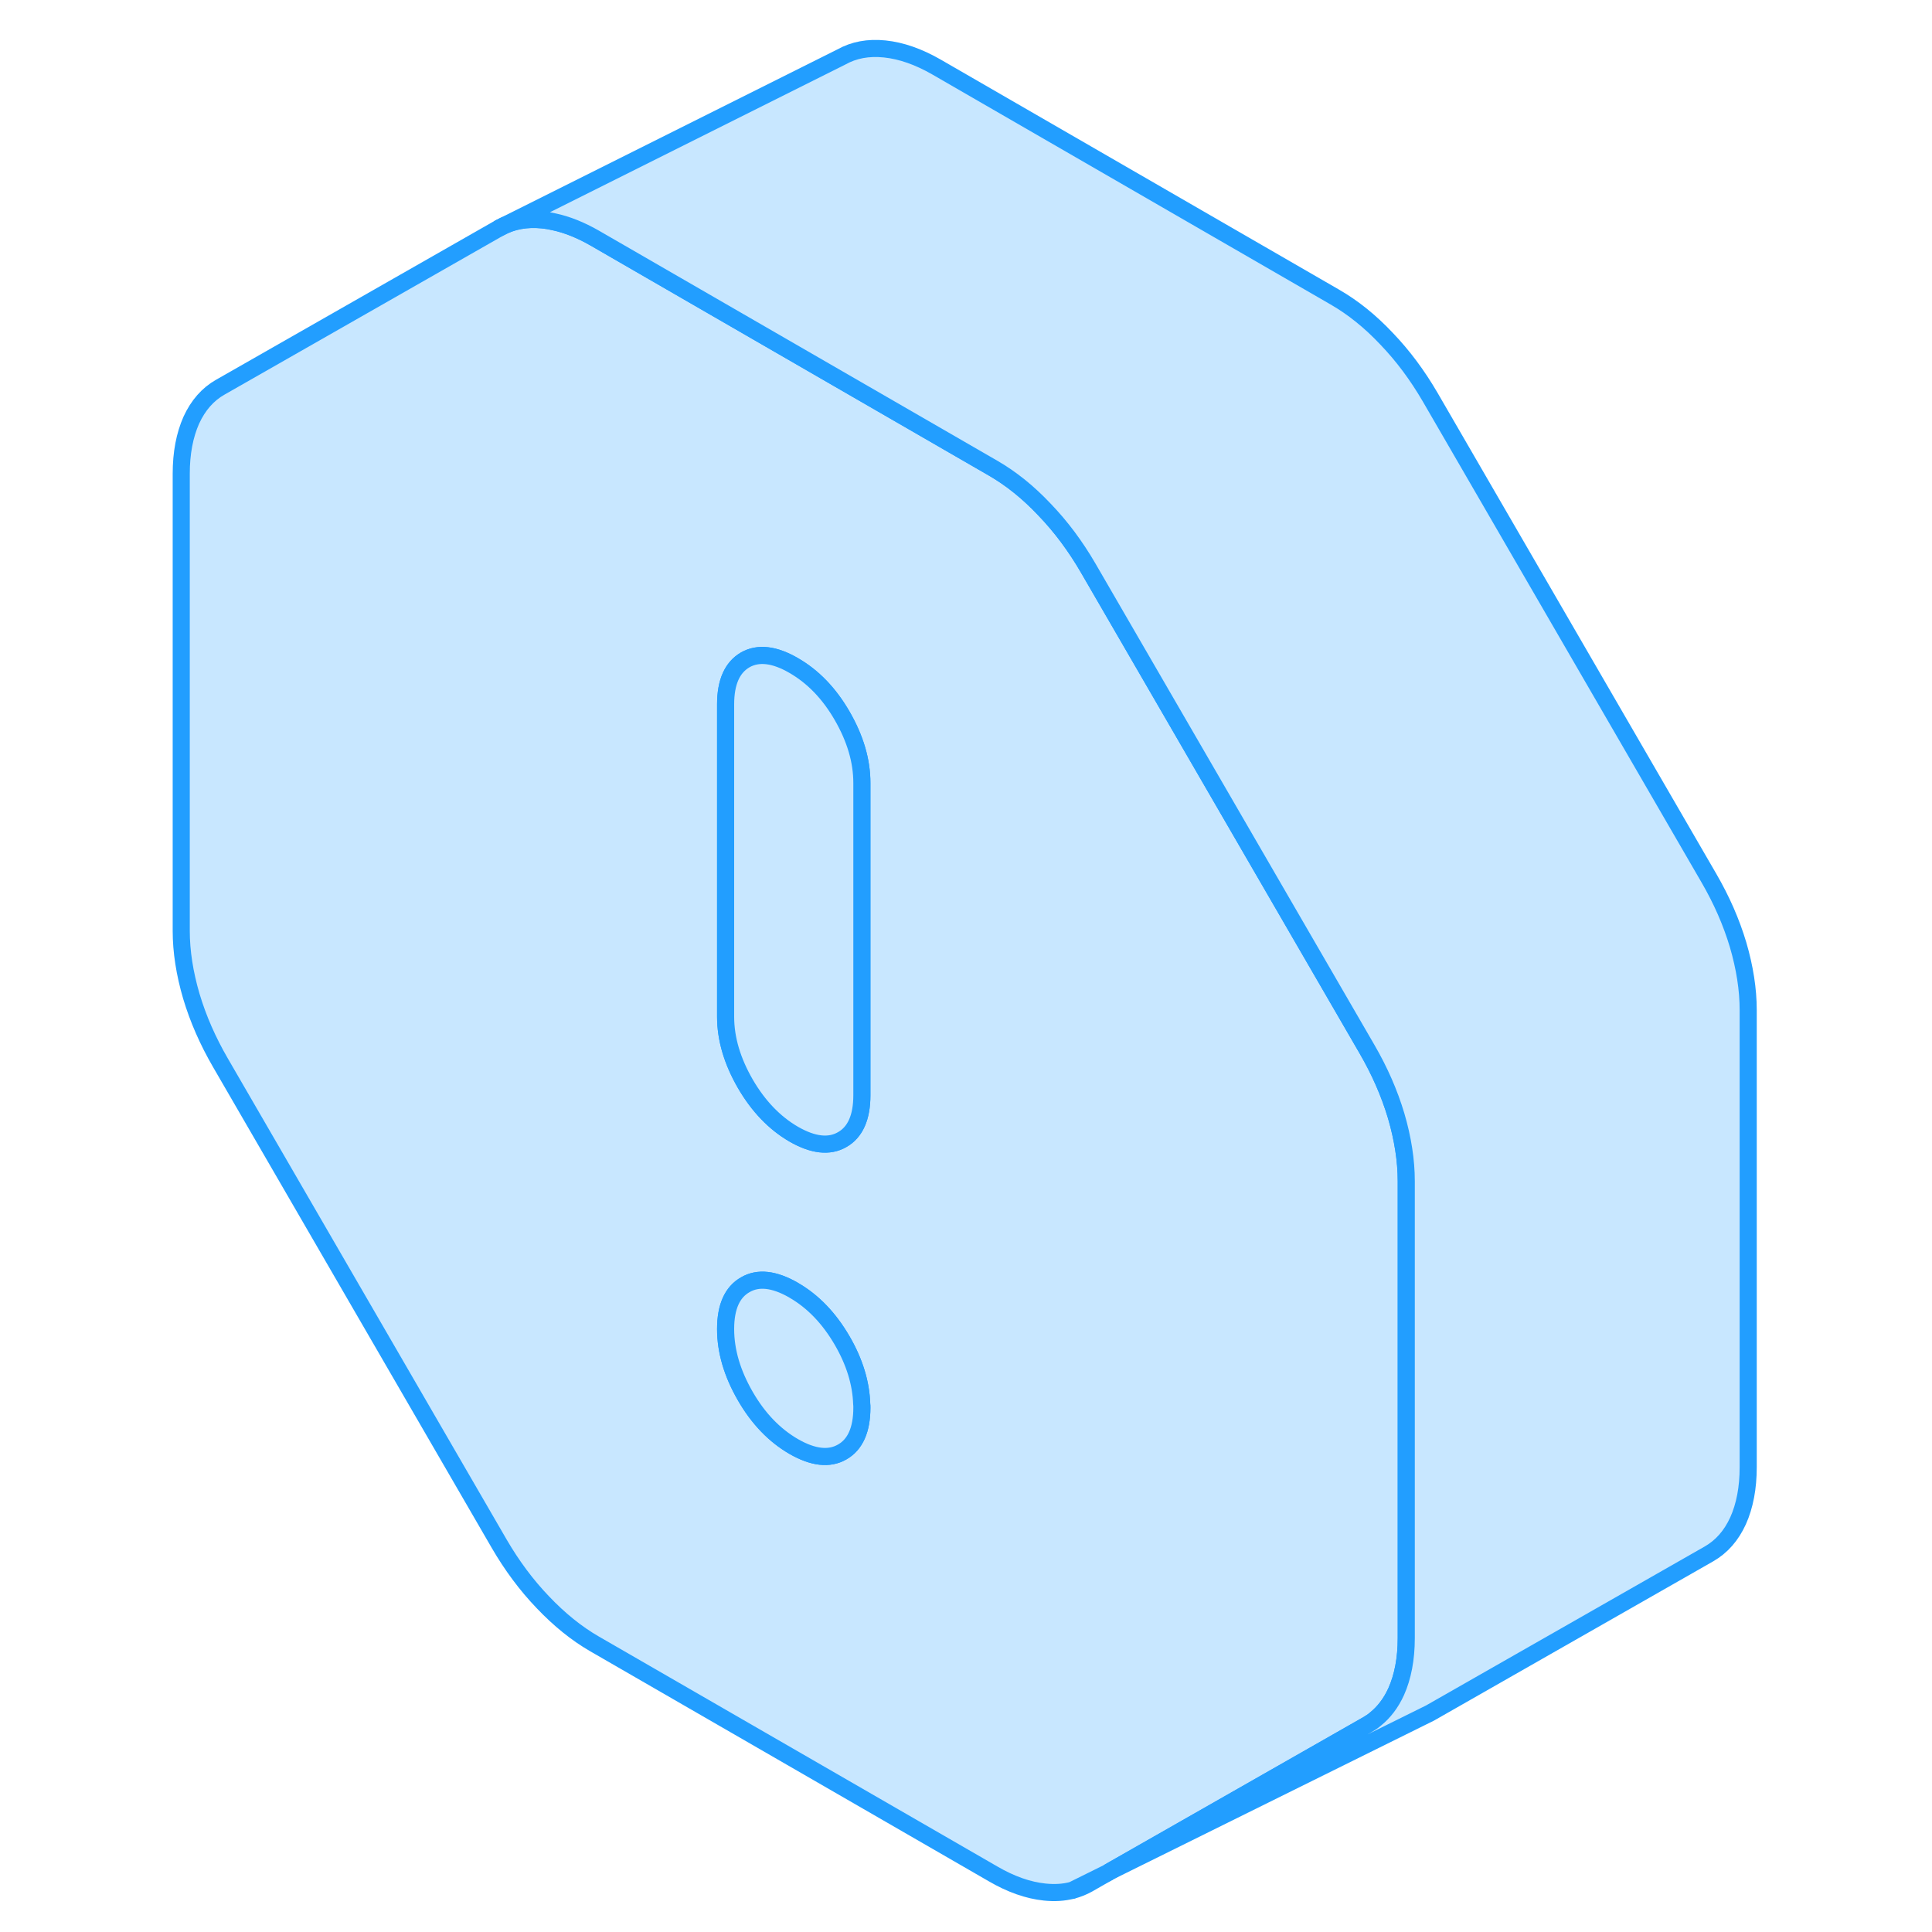 <svg width="48" height="48" viewBox="0 0 96 113" fill="#c8e7ff" xmlns="http://www.w3.org/2000/svg" stroke-width="1px" stroke-linecap="round" stroke-linejoin="round"><path d="M54.21 110.563C54.54 110.483 54.85 110.353 55.14 110.193L56.31 109.523L54.21 110.563Z" stroke="#229EFF" stroke-linejoin="round"/><path d="M73.16 65.263C72.76 63.923 72.19 62.633 71.46 61.373L61.91 44.893L55.14 33.213C54.77 32.573 54.37 31.973 53.94 31.393C53.52 30.833 53.08 30.313 52.6 29.813C51.64 28.793 50.63 27.983 49.57 27.373L26.28 13.923C25.46 13.453 24.66 13.133 23.9 12.973C23.68 12.923 23.46 12.883 23.25 12.863C22.28 12.763 21.44 12.923 20.71 13.333L4.39 22.643C3.66 23.053 3.09 23.703 2.69 24.573C2.3 25.453 2.1 26.493 2.1 27.713V54.443C2.1 55.653 2.3 56.933 2.69 58.263C3.09 59.603 3.66 60.893 4.39 62.153L20.71 90.313C21.44 91.563 22.28 92.703 23.25 93.713C24.21 94.723 25.22 95.543 26.28 96.153L49.57 109.593C50.63 110.213 51.64 110.563 52.6 110.663C53.18 110.723 53.71 110.693 54.2 110.563H54.21L56.31 109.523L56.39 109.473L71.46 100.883C71.63 100.783 71.79 100.683 71.94 100.553C72.44 100.153 72.85 99.623 73.16 98.943C73.55 98.073 73.75 97.023 73.75 95.813V69.083C73.75 67.873 73.55 66.593 73.16 65.263ZM40.76 84.923C40 85.363 39.05 85.253 37.92 84.603C36.8 83.953 35.85 82.973 35.09 81.653C34.33 80.333 33.94 79.033 33.94 77.733C33.94 76.433 34.33 75.573 35.09 75.143C35.84 74.703 36.78 74.813 37.89 75.443C37.9 75.453 37.91 75.453 37.92 75.463C39.05 76.113 40 77.103 40.76 78.413C41.48 79.653 41.86 80.893 41.9 82.113C41.91 82.183 41.91 82.263 41.91 82.333C41.91 83.623 41.52 84.493 40.76 84.923ZM41.91 64.063C41.91 65.353 41.52 66.223 40.76 66.653C40 67.093 39.05 66.983 37.92 66.333C36.8 65.683 35.85 64.693 35.09 63.383C34.33 62.063 33.94 60.763 33.94 59.463V41.193C33.94 39.893 34.33 39.033 35.09 38.593C35.85 38.163 36.8 38.273 37.92 38.923C39.05 39.573 40 40.553 40.76 41.873C41.52 43.193 41.91 44.493 41.91 45.793V64.063Z" stroke="#229EFF" stroke-linejoin="round"/><path d="M40.76 41.873C40 40.553 39.05 39.574 37.92 38.923C36.8 38.273 35.85 38.163 35.09 38.593C34.33 39.033 33.94 39.894 33.94 41.194V59.464C33.94 60.764 34.33 62.063 35.09 63.383C35.85 64.694 36.8 65.683 37.92 66.334C39.05 66.984 40 67.094 40.76 66.653C41.52 66.224 41.91 65.353 41.91 64.064V45.794C41.91 44.493 41.52 43.194 40.76 41.873Z" stroke="#229EFF" stroke-linejoin="round"/><path d="M41.91 82.333C41.91 83.623 41.52 84.493 40.76 84.923C40 85.363 39.05 85.253 37.92 84.603C36.8 83.953 35.85 82.973 35.09 81.653C34.33 80.333 33.94 79.033 33.94 77.733C33.94 76.433 34.33 75.573 35.09 75.143C35.84 74.703 36.78 74.813 37.89 75.443C37.9 75.453 37.91 75.453 37.92 75.463C39.05 76.113 40 77.103 40.76 78.413C41.48 79.653 41.86 80.893 41.9 82.113C41.91 82.183 41.91 82.263 41.91 82.333Z" stroke="#229EFF" stroke-linejoin="round"/><path d="M93.75 59.083V85.813C93.75 87.023 93.55 88.073 93.16 88.943C92.76 89.823 92.19 90.463 91.46 90.883L75.14 100.193L56.39 109.473L71.46 100.883C71.63 100.783 71.79 100.683 71.94 100.553C72.44 100.153 72.85 99.623 73.16 98.943C73.55 98.073 73.75 97.023 73.75 95.813V69.083C73.75 67.873 73.55 66.593 73.16 65.263C72.76 63.923 72.19 62.633 71.46 61.373L61.91 44.893L55.14 33.213C54.77 32.573 54.37 31.973 53.94 31.393C53.52 30.833 53.08 30.313 52.6 29.813C51.64 28.793 50.63 27.983 49.57 27.373L26.28 13.923C25.46 13.453 24.66 13.133 23.9 12.973C23.68 12.923 23.46 12.883 23.25 12.863C22.28 12.763 21.44 12.923 20.71 13.333L40.71 3.333C41.44 2.923 42.28 2.763 43.25 2.863C44.21 2.963 45.22 3.313 46.28 3.923L69.57 17.373C70.63 17.983 71.64 18.793 72.6 19.813C73.57 20.823 74.41 21.963 75.14 23.213L91.46 51.373C92.19 52.633 92.76 53.923 93.16 55.263C93.55 56.593 93.75 57.873 93.75 59.083Z" stroke="#229EFF" stroke-linejoin="round"/></svg>